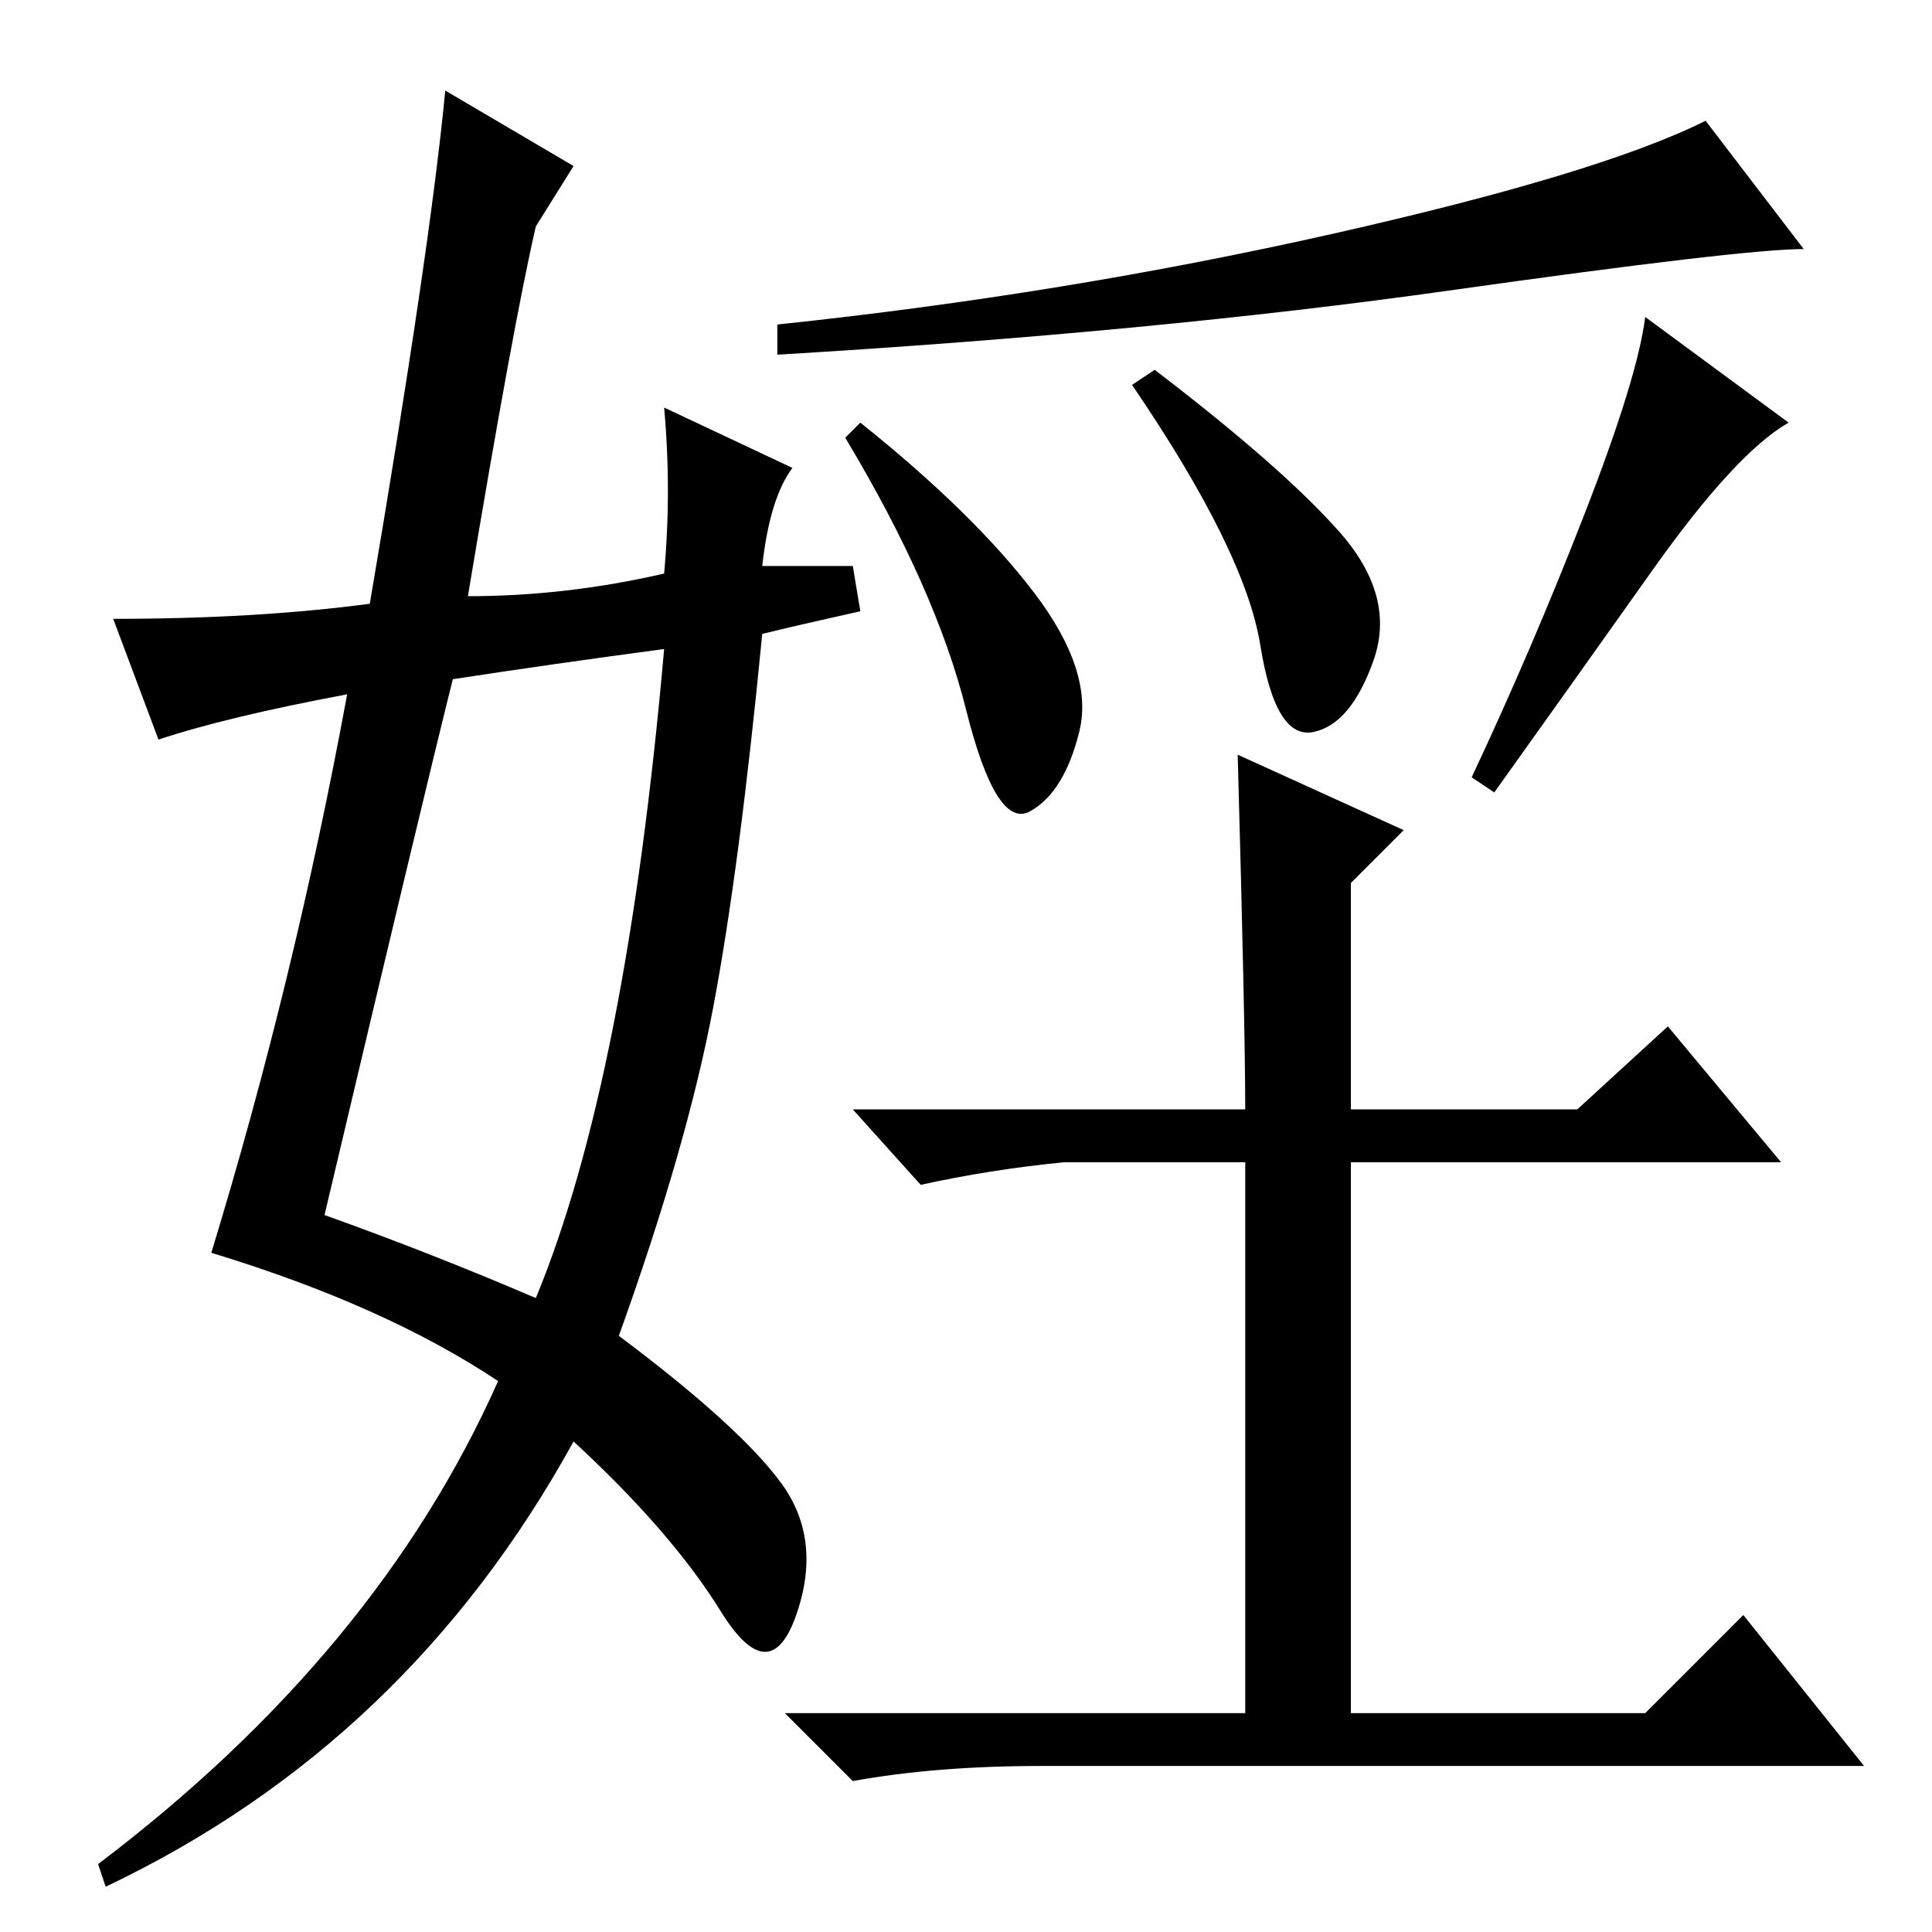 <?xml version="1.0" standalone="no"?>
<!DOCTYPE svg PUBLIC "-//W3C//DTD SVG 1.1//EN" "http://www.w3.org/Graphics/SVG/1.1/DTD/svg11.dtd" >
<svg xmlns="http://www.w3.org/2000/svg" xmlns:xlink="http://www.w3.org/1999/xlink" version="1.1" viewBox="0 -36 256 256">
  <g transform="matrix(1 0 0 -1 0 220)">
   <path fill="currentColor"
d="M176.5 225q35.5 8 49.5 15l13 -17q-8 0 -47 -5.5t-89 -8.5v4q38 4 73.5 12zM219 180.5q-11 -15.5 -21 -29.5l-3 2q8 17 15 35t8 26l19 -14q-7 -4 -18 -19.5zM177.5 185.5q7.5 -8.5 4.5 -17t-8 -9.5t-7 11.5t-17 34.5l3 2q17 -13 24.5 -21.5zM114 200q15 -12 23 -22.5
t6 -18.5t-6.5 -10.5t-8.5 13.5t-16 36zM141 102q-10 -1 -19 -3l-9 10h52q0 11 -1 47l22 -10l-7 -7v-30h30l12 11l15 -18h-57v-73h39l13 13l16 -20h-109q-14 0 -25 -2l-9 9h61v73h-24zM43 95q14 -5 28 -11q12 29 17 86q-15 -2 -28 -4q-4 -16 -17 -71zM71 226q-3 -13 -9 -49
q13 0 26 3q1 11 0 22l17 -8q-3 -4 -4 -13h12l1 -6q-9 -2 -13 -3q-3 -31 -6.5 -49.5t-12.5 -43.5q16 -12 21.5 -19.5t2 -17.5t-10 0.5t-19.5 22.5q-22 -40 -62 -59l-1 3q37 28 53 64q-15 10 -38 17q11 36 18 74q-16 -3 -25 -6l-6 16q19 0 34 2q8 47 10 68l17 -10z" />
  </g>

</svg>
